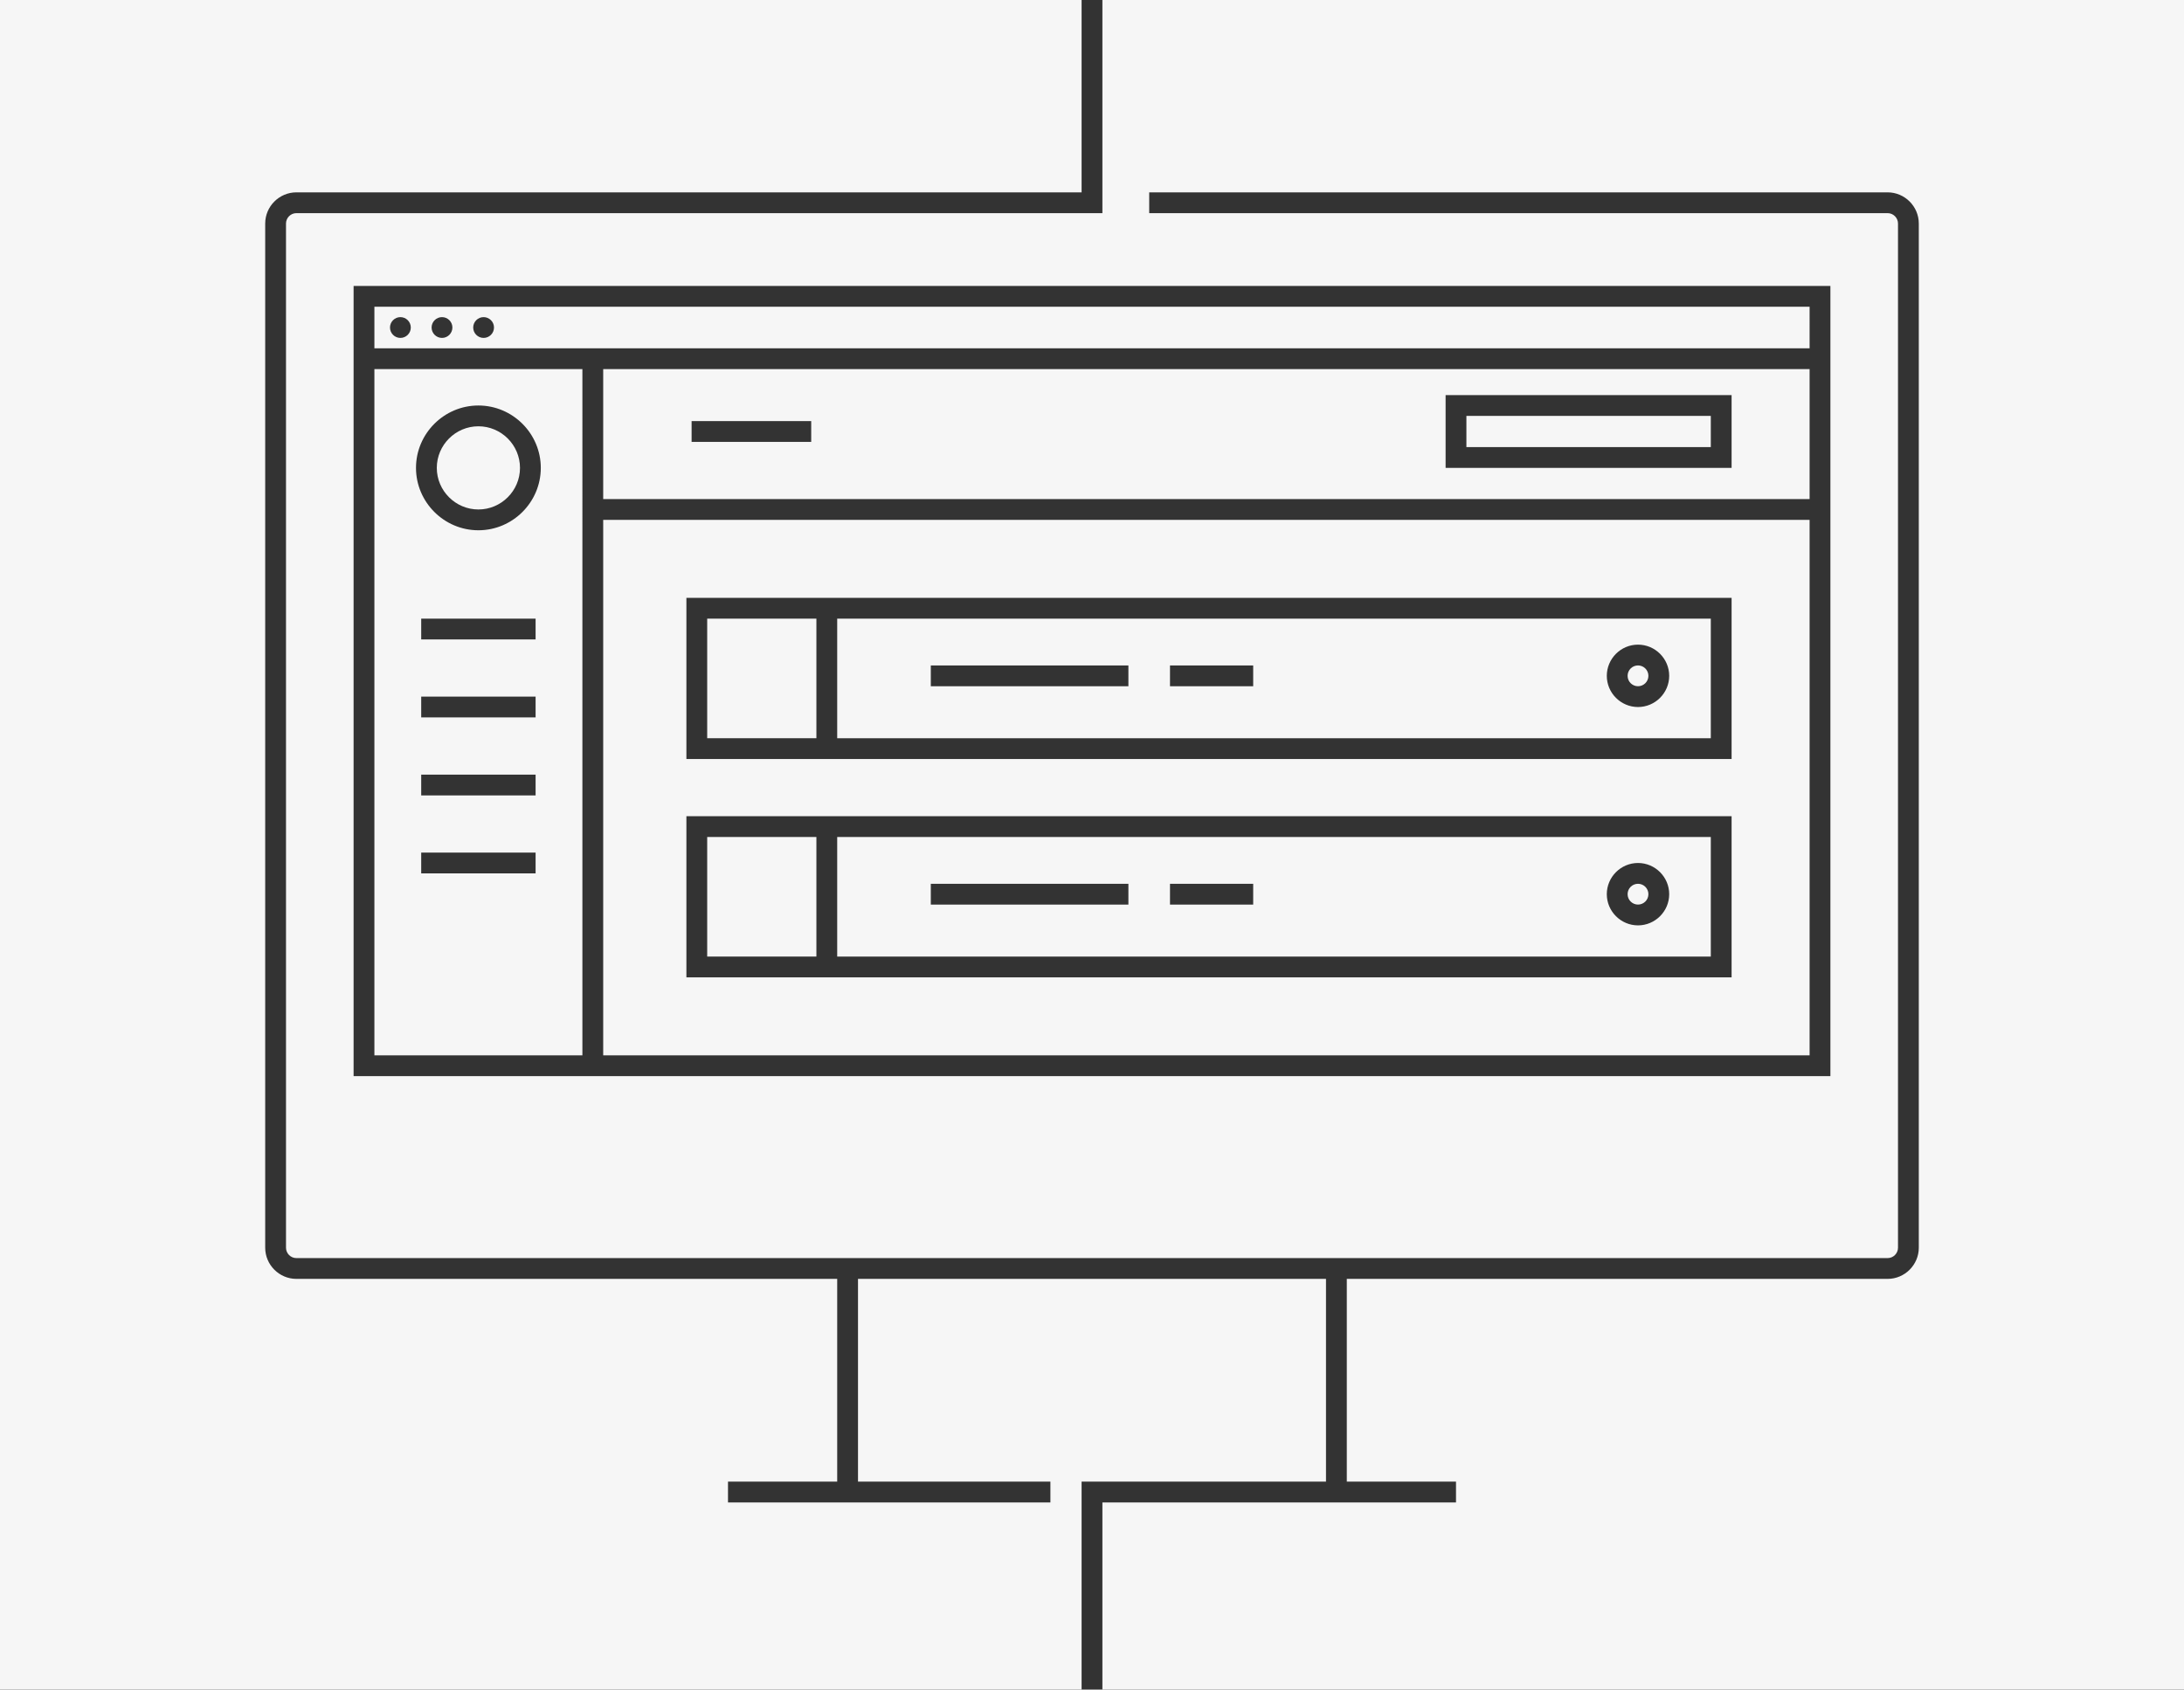 <?xml version="1.0" encoding="utf-8"?>
<!-- Generator: Adobe Illustrator 18.0.0, SVG Export Plug-In . SVG Version: 6.00 Build 0)  -->
<!DOCTYPE svg PUBLIC "-//W3C//DTD SVG 1.1//EN" "http://www.w3.org/Graphics/SVG/1.1/DTD/svg11.dtd">
<svg version="1.1" xmlns="http://www.w3.org/2000/svg" xmlns:xlink="http://www.w3.org/1999/xlink" x="0px" y="0px" width="420px"
	 height="325px" viewBox="0 0 420 325" style="enable-background:new 0 0 420 325;" xml:space="preserve">
<rect x="0" y="0" width="420" height="325" fill="#333333" stroke="none"/>
<style type="text/css">
	.st0{fill:#f6f6f6;}
</style>
<g id="WEB_DESIGN">
	<g>
		<path class="st0" d="M116,96h232V71H116V96z M278,76h55v14h-55V76z M133,81h23v4h-23V81z"/>
		<rect x="136" y="161" class="st0" width="21" height="23"/>
		<path class="st0" d="M161,142h168v-23H161V142z M315,124c3.3,0,6,2.7,6,6s-2.7,6-6,6s-6-2.7-6-6S311.7,124,315,124z M225,128h16v4
			h-16V128z M179,128h38v4h-38V128z"/>
		<circle class="st0" cx="315" cy="172" r="2"/>
		<path class="st0" d="M348,59H72v8h276V59z M77,65c-1.1,0-2-0.9-2-2c0-1.1,0.9-2,2-2s2,0.9,2,2C79,64.1,78.1,65,77,65z M85,65
			c-1.1,0-2-0.9-2-2c0-1.1,0.9-2,2-2s2,0.9,2,2C87,64.1,86.1,65,85,65z M93,65c-1.1,0-2-0.9-2-2c0-1.1,0.9-2,2-2s2,0.9,2,2
			C95,64.1,94.1,65,93,65z"/>
		<path class="st0" d="M161,184h168v-23H161V184z M315,166c3.3,0,6,2.7,6,6s-2.7,6-6,6s-6-2.7-6-6S311.7,166,315,166z M225,170h16v4
			h-16V170z M179,170h38v4h-38V170z"/>
		<rect x="282" y="80" class="st0" width="47" height="6"/>
		<path class="st0" d="M116,203h232V100H116V203z M132,115h201v31H132V115z M132,157h201v31H132V157z"/>
		<path class="st0" d="M255,285v-39h-90v39h37v4h-62v-4h21v-39H57c-3.3,0-6-2.7-6-6V43c0-3.3,2.7-6,6-6h151V0H0v325h208v-40H255z"/>
		<path class="st0" d="M112,71H72v132h40V71z M103,168H81v-4h22V168z M103,153H81v-4h22V153z M103,138H81v-4h22V138z M103,123H81v-4
			h22V123z M92,102c-6.6,0-12-5.4-12-12s5.4-12,12-12s12,5.4,12,12S98.6,102,92,102z"/>
		<circle class="st0" cx="315" cy="130" r="2"/>
		<path class="st0" d="M92,82c-4.4,0-8,3.6-8,8s3.6,8,8,8s8-3.6,8-8S96.4,82,92,82z"/>
		<path class="st0" d="M212,0v41H57c-1.1,0-2,0.9-2,2v197c0,1.1,0.9,2,2,2h306c1.1,0,2-0.9,2-2V43c0-1.1-0.9-2-2-2H221v-4h142
			c3.3,0,6,2.7,6,6v197c0,3.3-2.7,6-6,6H259v39h21v4h-68v36h208V0H212z M352,55v152H68V55H352z"/>
		<rect x="136" y="119" class="st0" width="21" height="23"/>
	</g>
</g>
<g id="APP_DESIGN">
</g>
<g id="ECOMMERCE">
</g>
<g id="WORDPRESS">
</g>
</svg>
